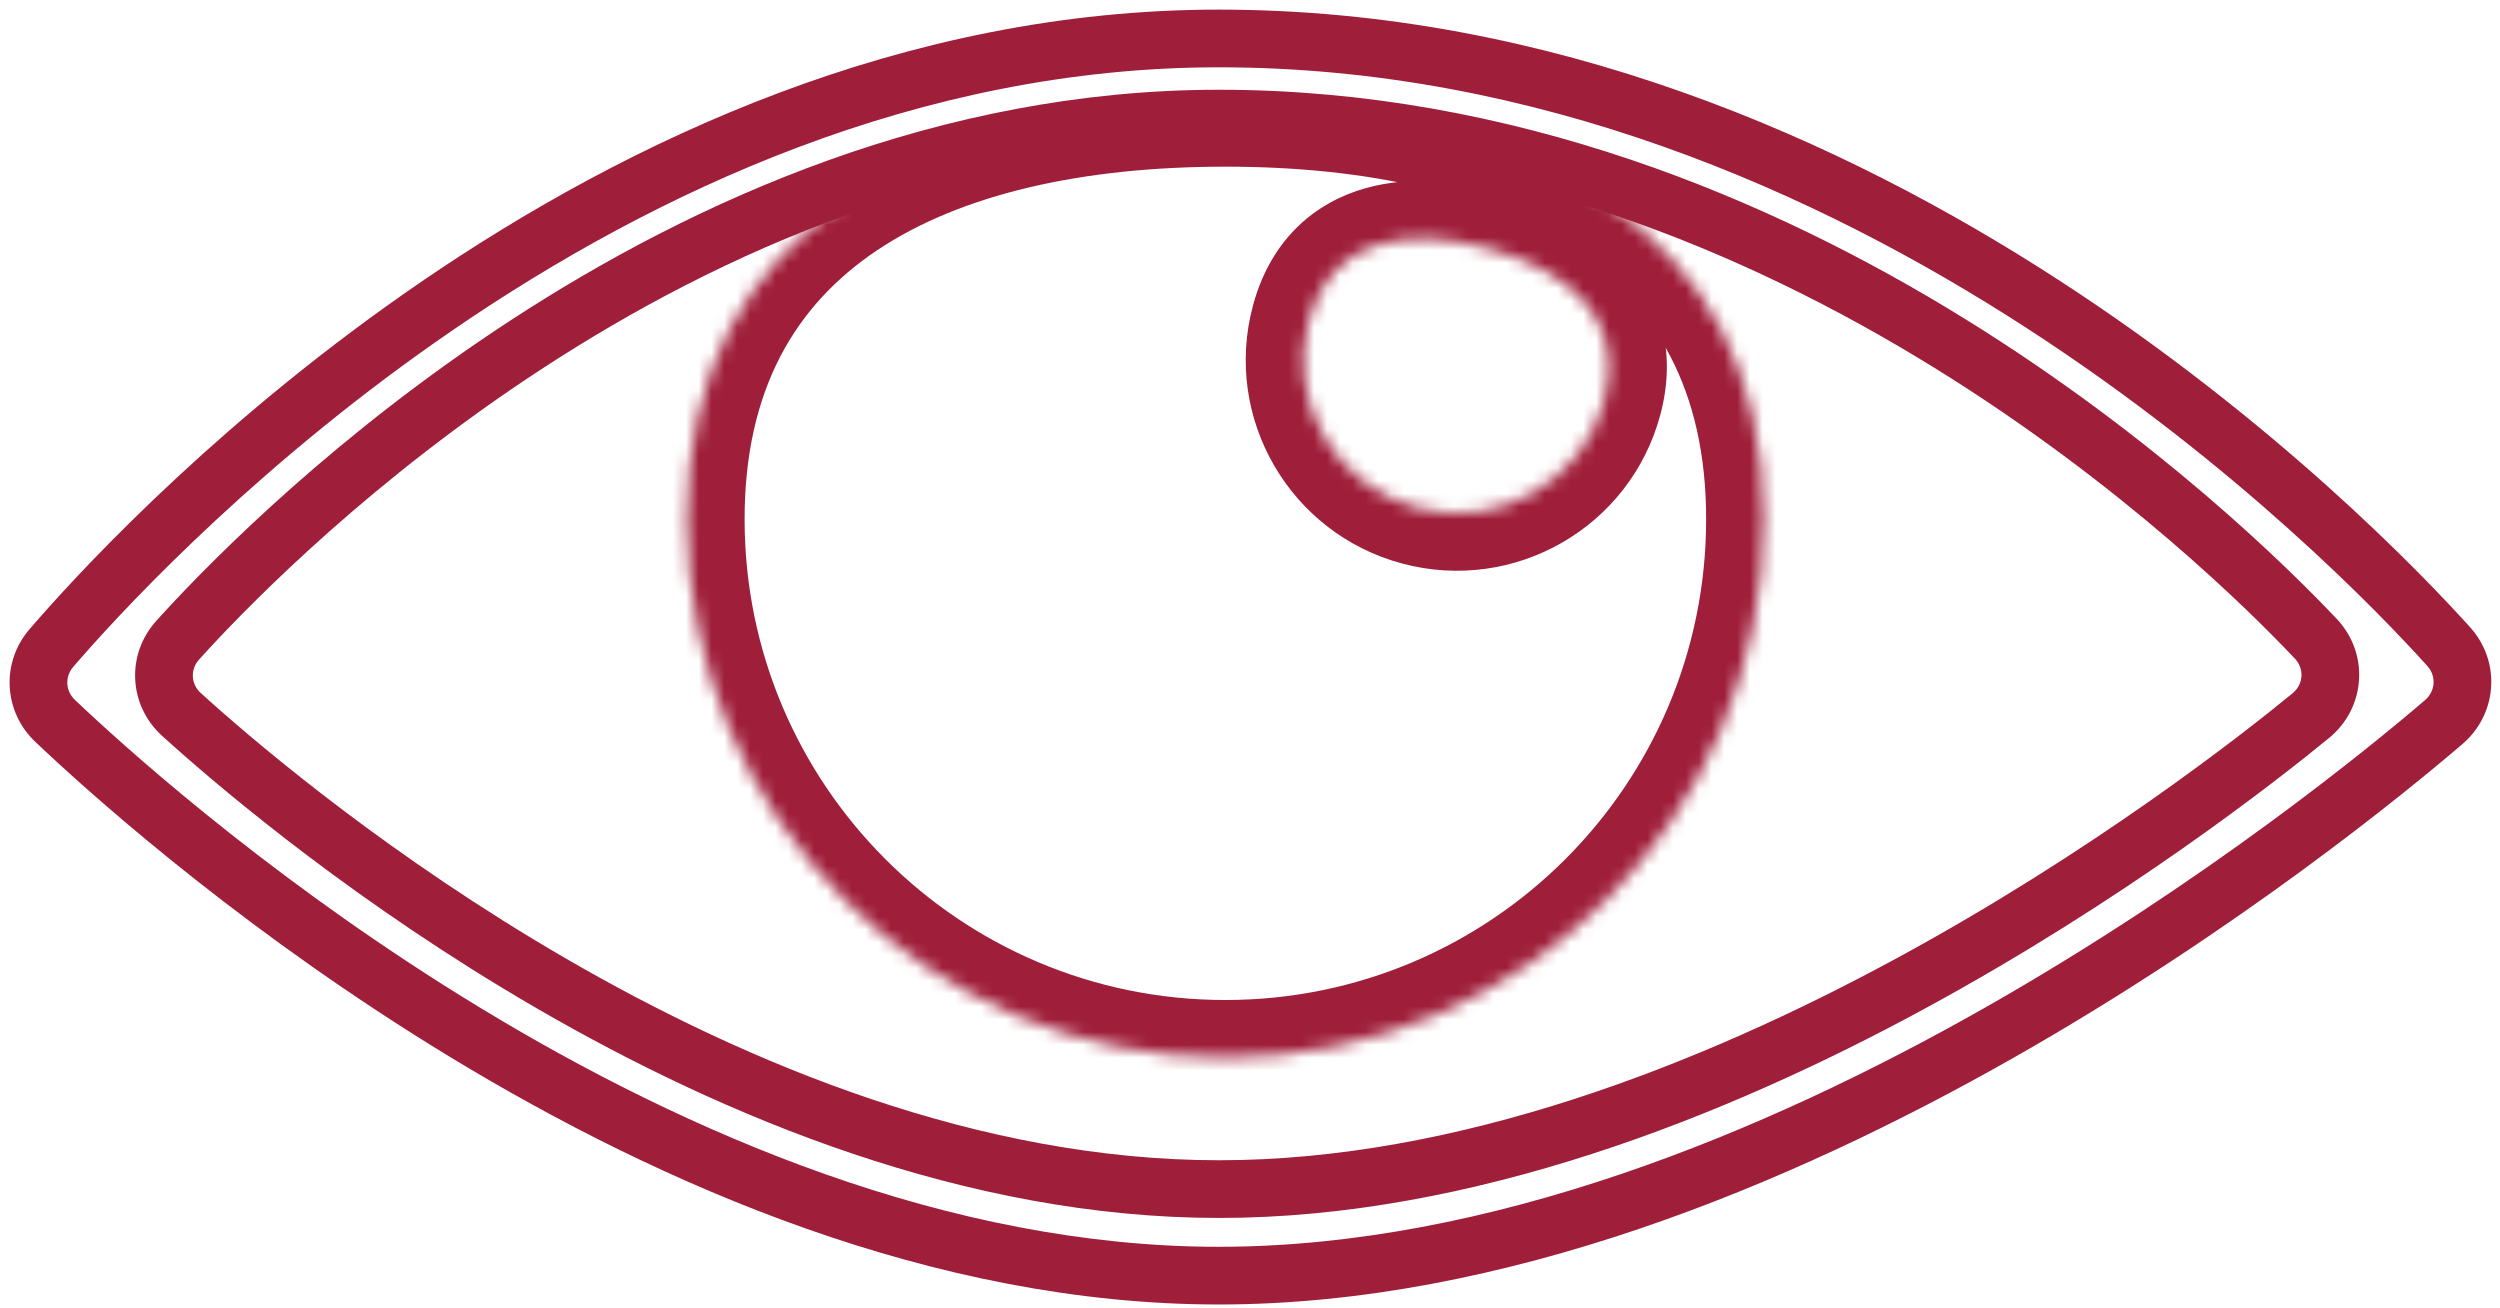 <svg width="195" height="102" viewBox="0 0 195 102" fill="none" xmlns="http://www.w3.org/2000/svg">
<path d="M95.065 3L95.065 0.75L95.065 0.75L95.065 3ZM159.337 23.722L160.562 21.834L160.562 21.834L159.337 23.722ZM191.001 50.437L192.713 48.975L192.693 48.953L192.673 48.93L191.001 50.437ZM191.144 50.603L192.889 49.184L192.873 49.163L192.855 49.142L191.144 50.603ZM190.614 56.32L192.078 58.029L192.078 58.029L190.614 56.32ZM155.91 80.569L157.02 82.526L157.02 82.526L155.91 80.569ZM95.065 99.5L95.065 101.75H95.065V99.5ZM36.251 80.507L35.082 82.43L35.082 82.43L36.251 80.507ZM5.098 56.98L3.556 58.618L3.563 58.625L5.098 56.98ZM4.292 56.222L2.742 57.852L2.75 57.86L4.292 56.222ZM4.005 50.549L2.308 49.072L2.3 49.081L4.005 50.549ZM4.734 49.712L3.045 48.225L3.037 48.235L4.734 49.712ZM34.103 23.854L32.832 21.997L32.832 21.997L34.103 23.854ZM95.084 9.25L95.084 7H95.084V9.25ZM41.007 26.905L39.777 25.021L39.777 25.021L41.007 26.905ZM14.549 49.18L12.895 47.655L12.886 47.664L14.549 49.18ZM13.856 49.94L12.193 48.425L12.185 48.434L13.856 49.94ZM14.146 55.721L12.632 57.385L12.64 57.393L14.146 55.721ZM14.912 56.41L13.406 58.082L13.413 58.088L14.912 56.41ZM42.932 76.666L41.803 78.612L41.803 78.612L42.932 76.666ZM95.084 92.75L95.084 95L95.084 95L95.084 92.75ZM149.009 76.724L150.082 78.701L150.082 78.701L149.009 76.724ZM180.248 55.816L181.674 57.556L181.698 57.537L181.722 57.516L180.248 55.816ZM180.417 55.67L181.89 57.37L181.911 57.352L181.931 57.334L180.417 55.67ZM180.633 49.822L182.269 48.278L182.269 48.278L180.633 49.822ZM152.063 26.774L153.246 24.861L153.246 24.861L152.063 26.774ZM95.065 3V5.25C119.876 5.25 141.647 14.932 158.113 25.61L159.337 23.722L160.562 21.834C143.668 10.879 121.046 0.75 95.065 0.75V3ZM159.337 23.722L158.113 25.61C174.579 36.287 185.74 47.96 189.33 51.943L191.001 50.437L192.673 48.93C188.929 44.777 177.471 32.799 160.562 21.834L159.337 23.722ZM191.001 50.437L189.29 51.898L189.433 52.065L191.144 50.603L192.855 49.142L192.713 48.975L191.001 50.437ZM191.144 50.603L189.399 52.023C190.039 52.811 189.944 53.931 189.15 54.612L190.614 56.32L192.078 58.029C194.699 55.783 195.092 51.891 192.889 49.184L191.144 50.603ZM190.614 56.32L189.15 54.612C184.976 58.188 172.003 68.847 154.799 78.613L155.91 80.569L157.02 82.526C174.568 72.565 187.785 61.707 192.078 58.029L190.614 56.32ZM155.91 80.569L154.799 78.613C137.595 88.378 116.161 97.25 95.065 97.25V99.5V101.75C117.309 101.75 139.557 92.439 157.02 82.526L155.91 80.569ZM95.065 99.5L95.065 97.25C73.949 97.25 53.511 88.361 37.419 78.584L36.251 80.507L35.082 82.43C51.484 92.395 72.761 101.75 95.065 101.75L95.065 99.5ZM36.251 80.507L37.419 78.584C22.333 69.419 11.064 59.472 6.634 55.336L5.098 56.98L3.563 58.625C8.123 62.883 19.642 73.049 35.082 82.43L36.251 80.507ZM5.098 56.98L6.641 55.343L5.835 54.584L4.292 56.222L2.75 57.86L3.556 58.618L5.098 56.98ZM4.292 56.222L5.843 54.591C5.105 53.889 5.048 52.786 5.711 52.017L4.005 50.549L2.3 49.081C0.061 51.681 0.278 55.51 2.742 57.852L4.292 56.222ZM4.005 50.549L5.702 52.026L6.431 51.189L4.734 49.712L3.037 48.235L2.308 49.072L4.005 50.549ZM4.734 49.712L6.423 51.199C10.419 46.659 20.699 35.756 35.374 25.71L34.103 23.854L32.832 21.997C17.743 32.326 7.186 43.521 3.045 48.225L4.734 49.712ZM34.103 23.854L35.374 25.71C51.03 14.993 71.69 5.25 95.065 5.25L95.065 3L95.065 0.75C70.446 0.75 48.899 10.998 32.832 21.997L34.103 23.854ZM95.084 9.25V7C73.249 7 54.115 15.657 39.777 25.021L41.007 26.905L42.238 28.789C56.158 19.697 74.434 11.5 95.084 11.5V9.25ZM41.007 26.905L39.777 25.021C26.314 33.815 16.809 43.407 12.895 47.655L14.549 49.18L16.204 50.704C19.966 46.621 29.189 37.312 42.238 28.789L41.007 26.905ZM14.549 49.18L12.886 47.664L12.193 48.425L13.856 49.94L15.519 51.456L16.212 50.695L14.549 49.18ZM13.856 49.94L12.185 48.434C9.815 51.063 10.038 55.025 12.632 57.385L14.146 55.721L15.66 54.056C14.885 53.352 14.828 52.223 15.527 51.447L13.856 49.94ZM14.146 55.721L12.64 57.393L13.406 58.082L14.912 56.41L16.417 54.738L15.652 54.049L14.146 55.721ZM14.912 56.41L13.413 58.088C17.708 61.924 28.048 70.629 41.803 78.612L42.932 76.666L44.062 74.72C30.661 66.942 20.572 58.449 16.41 54.732L14.912 56.41ZM42.932 76.666L41.803 78.612C56.414 87.092 75.29 95 95.084 95V92.75V90.5C76.424 90.5 58.357 83.017 44.062 74.72L42.932 76.666ZM95.084 92.75L95.084 95C114.821 95 134.542 87.132 150.082 78.701L149.009 76.724L147.936 74.746C132.661 83.033 113.724 90.5 95.084 90.5L95.084 92.75ZM149.009 76.724L150.082 78.701C165.699 70.229 177.558 60.932 181.674 57.556L180.248 55.816L178.821 54.077C174.826 57.353 163.212 66.459 147.936 74.746L149.009 76.724ZM180.248 55.816L181.722 57.516L181.89 57.37L180.417 55.67L178.943 53.97L178.774 54.116L180.248 55.816ZM180.417 55.67L181.931 57.334C184.548 54.951 184.75 50.906 182.269 48.278L180.633 49.822L178.997 51.367C179.732 52.145 179.677 53.3 178.902 54.006L180.417 55.67ZM180.633 49.822L182.269 48.278C178.654 44.448 168.329 34.187 153.246 24.861L152.063 26.774L150.88 28.688C165.517 37.74 175.542 47.707 178.997 51.367L180.633 49.822ZM152.063 26.774L153.246 24.861C138.177 15.542 118.103 7 95.084 7L95.084 9.25L95.084 11.5C116.99 11.5 136.242 19.637 150.88 28.688L152.063 26.774Z" fill="#9F1E3A"/>
<mask id="path-2-inside-1_266_729" fill="white">
<path d="M95.579 8.5C118.775 8.5 137.579 17.304 137.579 40.5C137.579 63.696 118.775 82.5 95.579 82.5C72.383 82.5 53.579 63.696 53.579 40.5C53.579 17.304 72.383 8.5 95.579 8.5ZM115.963 19.342C109.589 17.634 103.776 18.661 102.074 25.014C100.372 31.366 104.159 37.901 110.532 39.608C116.906 41.316 123.453 37.551 125.155 31.198C126.857 24.846 122.336 21.05 115.963 19.342Z"/>
</mask>
<path d="M137.579 40.5H142.079V40.5L137.579 40.5ZM53.579 40.5L49.079 40.5V40.5H53.579ZM115.963 19.342L117.128 14.995L117.128 14.995L115.963 19.342ZM102.074 25.014L97.728 23.849L97.728 23.849L102.074 25.014ZM110.532 39.608L109.367 43.955L109.368 43.955L110.532 39.608ZM125.155 31.198L129.502 32.363V32.363L125.155 31.198ZM95.579 8.5V13C106.723 13 116.207 15.134 122.77 19.538C129.067 23.764 133.079 30.331 133.079 40.5L137.579 40.5L142.079 40.5C142.079 27.474 136.689 18.04 127.785 12.065C119.147 6.268 107.631 4 95.579 4V8.5ZM137.579 40.5H133.079C133.079 61.211 116.29 78 95.579 78V82.5V87C121.26 87 142.079 66.181 142.079 40.5H137.579ZM95.579 82.5V78C74.868 78 58.079 61.211 58.079 40.5H53.579H49.079C49.079 66.181 69.898 87 95.579 87V82.5ZM53.579 40.5L58.079 40.5C58.079 30.331 62.091 23.764 68.388 19.538C74.952 15.134 84.436 13 95.579 13V8.5V4C83.527 4 72.011 6.268 63.373 12.065C54.469 18.04 49.079 27.474 49.079 40.5L53.579 40.5ZM115.963 19.342L117.128 14.995C113.504 14.024 109.461 13.656 105.818 14.895C101.871 16.237 98.95 19.287 97.728 23.849L102.074 25.014L106.421 26.178C106.901 24.388 107.737 23.748 108.715 23.416C109.998 22.979 112.048 22.952 114.798 23.689L115.963 19.342ZM102.074 25.014L97.728 23.849C95.379 32.615 100.607 41.608 109.367 43.955L110.532 39.608L111.697 35.262C107.711 34.194 105.366 30.117 106.421 26.178L102.074 25.014ZM110.532 39.608L109.368 43.955C118.128 46.302 127.153 41.13 129.502 32.363L125.155 31.198L120.809 30.034C119.753 33.972 115.684 36.33 111.697 35.262L110.532 39.608ZM125.155 31.198L129.502 32.363C130.724 27.8 129.72 23.699 126.972 20.563C124.437 17.669 120.751 15.966 117.128 14.995L115.963 19.342L114.798 23.689C117.548 24.425 119.31 25.474 120.203 26.494C120.884 27.271 121.288 28.244 120.809 30.034L125.155 31.198Z" fill="#9F1E3A" mask="url(#path-2-inside-1_266_729)"/>
</svg>
